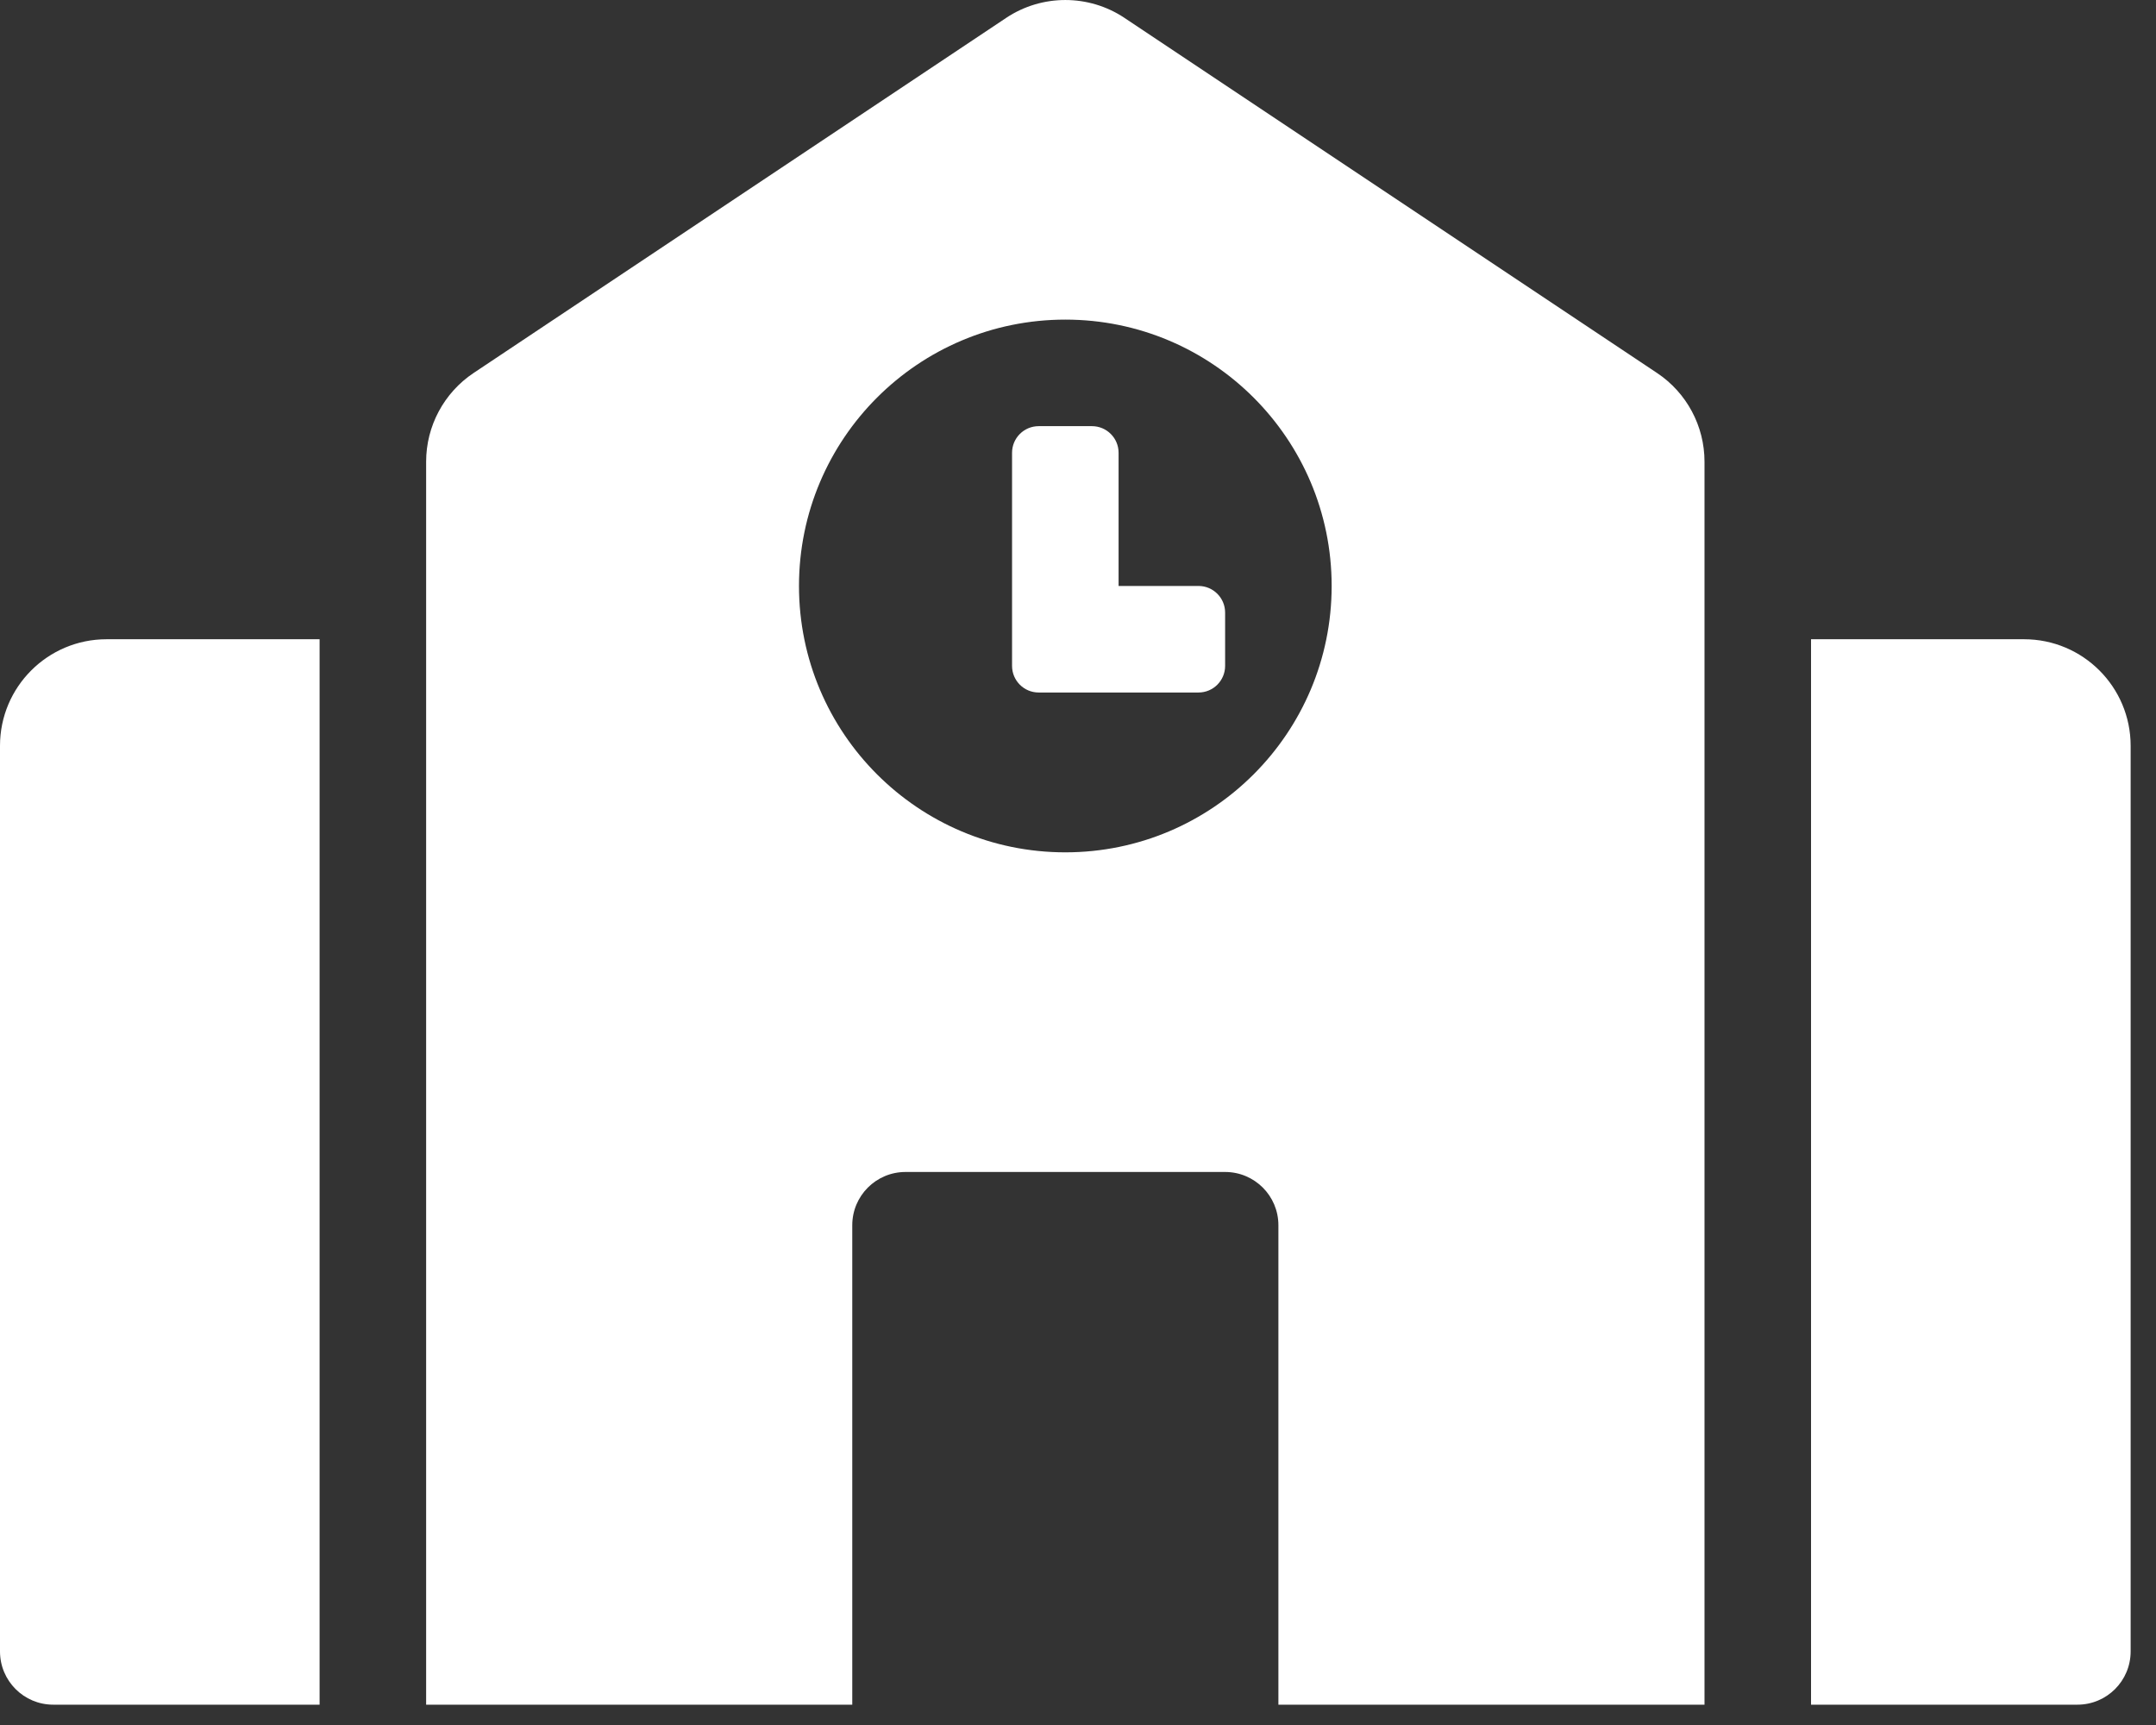 <?xml version="1.0" encoding="UTF-8" standalone="no"?>
<!DOCTYPE svg PUBLIC "-//W3C//DTD SVG 1.1//EN" "http://www.w3.org/Graphics/SVG/1.1/DTD/svg11.dtd">
<svg width="100%" height="100%" viewBox="0 0 80 64" version="1.1" xmlns="http://www.w3.org/2000/svg" xmlns:xlink="http://www.w3.org/1999/xlink" xml:space="preserve" xmlns:serif="http://www.serif.com/" style="fill-rule:evenodd;clip-rule:evenodd;stroke-linejoin:round;stroke-miterlimit:1.414;">
    <rect x="0" y="0" width="80" height="64" fill="#333333" stroke="none"/>
    <g transform="matrix(1,0,0,1,-43.095,0.001)">
        <path d="M43.095,27.669L43.095,61.269C43.095,62.361 43.979,63.245 45.071,63.245L54.954,63.245L54.954,23.716L47.048,23.716C44.865,23.716 43.095,25.486 43.095,27.669ZM87.566,21.739L84.601,21.739L84.601,16.798C84.601,16.252 84.159,15.81 83.613,15.81L81.636,15.81C81.09,15.81 80.648,16.252 80.648,16.798L80.648,24.704C80.648,25.25 81.09,25.692 81.636,25.692L87.566,25.692C88.112,25.692 88.554,25.25 88.554,24.704L88.554,22.728C88.554,22.182 88.112,21.739 87.566,21.739ZM104.582,13.838L84.817,0.661C83.492,-0.221 81.757,-0.221 80.432,0.661L60.667,13.838C59.569,14.571 58.907,15.807 58.907,17.127L58.907,63.245L74.719,63.245L74.719,45.457C74.719,44.365 75.603,43.481 76.695,43.481L88.554,43.481C89.646,43.481 90.531,44.365 90.531,45.457L90.531,63.245L106.342,63.245L106.342,17.128C106.342,15.806 105.681,14.571 104.582,13.838L104.582,13.838ZM82.625,31.622C77.167,31.622 72.742,27.197 72.742,21.739C72.742,16.282 77.167,11.857 82.625,11.857C88.082,11.857 92.507,16.282 92.507,21.739C92.507,27.197 88.082,31.622 82.625,31.622ZM118.201,23.716L110.295,23.716L110.295,63.245L120.178,63.245C121.27,63.245 122.154,62.361 122.154,61.269L122.154,27.669C122.154,25.486 120.384,23.716 118.201,23.716Z" style="fill:white;fill-rule:nonzero;"/>
    </g>
</svg>
